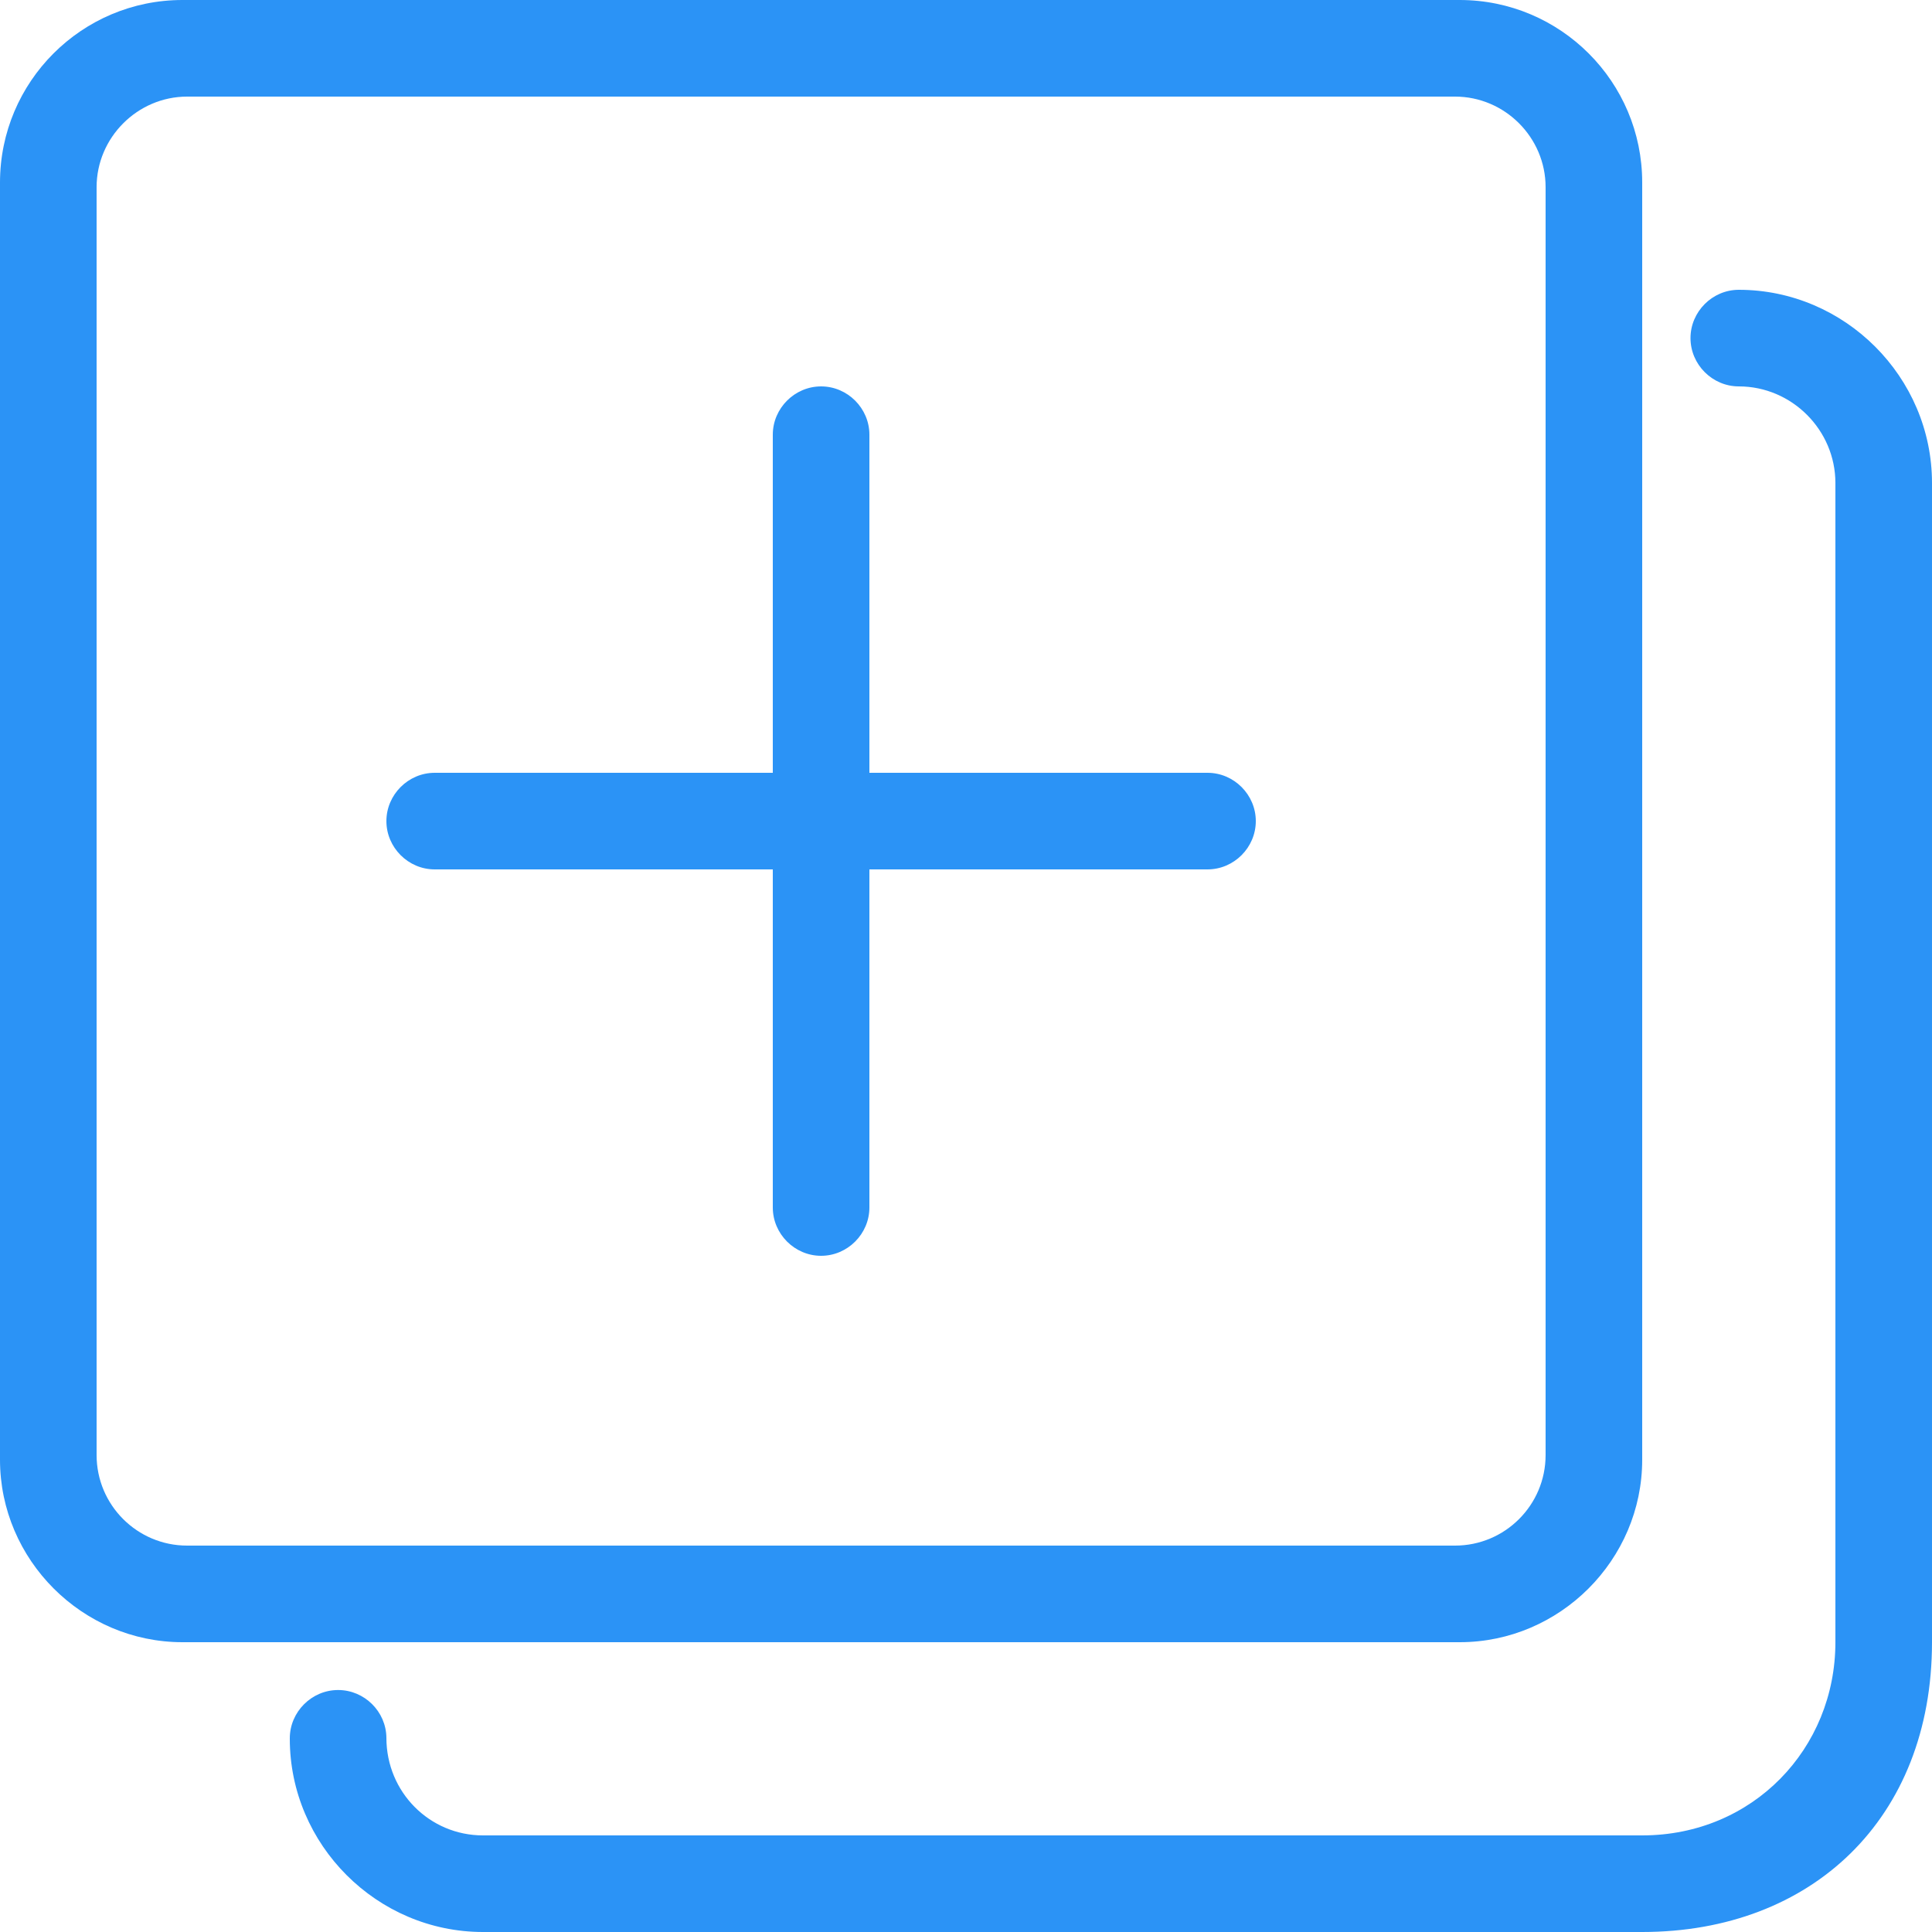 <?xml version="1.0" encoding="UTF-8" standalone="no"?><!DOCTYPE svg PUBLIC "-//W3C//DTD SVG 1.1//EN" "http://www.w3.org/Graphics/SVG/1.1/DTD/svg11.dtd"><svg width="100%" height="100%" viewBox="0 0 16 16" version="1.1" xmlns="http://www.w3.org/2000/svg" xmlns:xlink="http://www.w3.org/1999/xlink" xml:space="preserve" xmlns:serif="http://www.serif.com/" style="fill-rule:evenodd;clip-rule:evenodd;stroke-linejoin:round;stroke-miterlimit:1.414;"><path id="icon-c_sel" d="M4,15.2l9.6,0c0.916,0 1.6,-0.718 1.6,-1.6l0,-9.6c0,-0.439 -0.361,-0.8 -0.8,-0.8c-0.219,0 -0.4,-0.181 -0.4,-0.4c0,-0.219 0.181,-0.4 0.4,-0.4c0.878,0 1.6,0.722 1.6,1.6c0,0 0,9.6 0,9.6c0,1.462 -0.997,2.4 -2.4,2.4l-9.6,0c-0.878,0 -1.6,-0.722 -1.6,-1.6c0,-0.001 0,-0.003 0,-0.004c0,-0.219 0.181,-0.4 0.4,-0.4c0.218,0 0.398,0.178 0.4,0.396c0,0.45 0.358,0.808 0.8,0.808Zm-2.489,-15.2l10.577,0c0.835,0 1.512,0.677 1.512,1.511l0,10.577c0,0 0,0.001 0,0.001c0,0.829 -0.682,1.511 -1.511,1.511c0,0 0,0 0,0l-10.577,0c0,0 -0.001,0 -0.001,0c-0.829,0 -1.511,-0.682 -1.511,-1.511c0,0 0,0 0,0l0,-10.577c0,-0.835 0.677,-1.512 1.511,-1.512Zm0.039,0.8c-0.411,0 -0.75,0.339 -0.75,0.75l0,10.5c0,0.414 0.336,0.75 0.75,0.75l10.5,0c0.414,0 0.75,-0.336 0.75,-0.75l0,-10.5c0,0 0,0 0,0c0,-0.412 -0.338,-0.75 -0.75,-0.75c0,0 0,0 0,0l-10.5,0Zm4.85,5.6l0,-2.8c0,-0.219 0.181,-0.4 0.4,-0.4c0.219,0 0.4,0.181 0.4,0.4l0,2.8l2.8,0c0.219,0 0.4,0.181 0.4,0.4c0,0.219 -0.181,0.4 -0.4,0.4l-2.8,0l0,2.8c0,0.219 -0.181,0.4 -0.4,0.4c-0.219,0 -0.4,-0.181 -0.4,-0.4l0,-2.8l-2.8,0c-0.219,0 -0.4,-0.181 -0.4,-0.4c0,-0.219 0.181,-0.4 0.4,-0.4l2.8,0Z" style="fill:#2b93f6;fill-rule:nonzero;"/></svg>